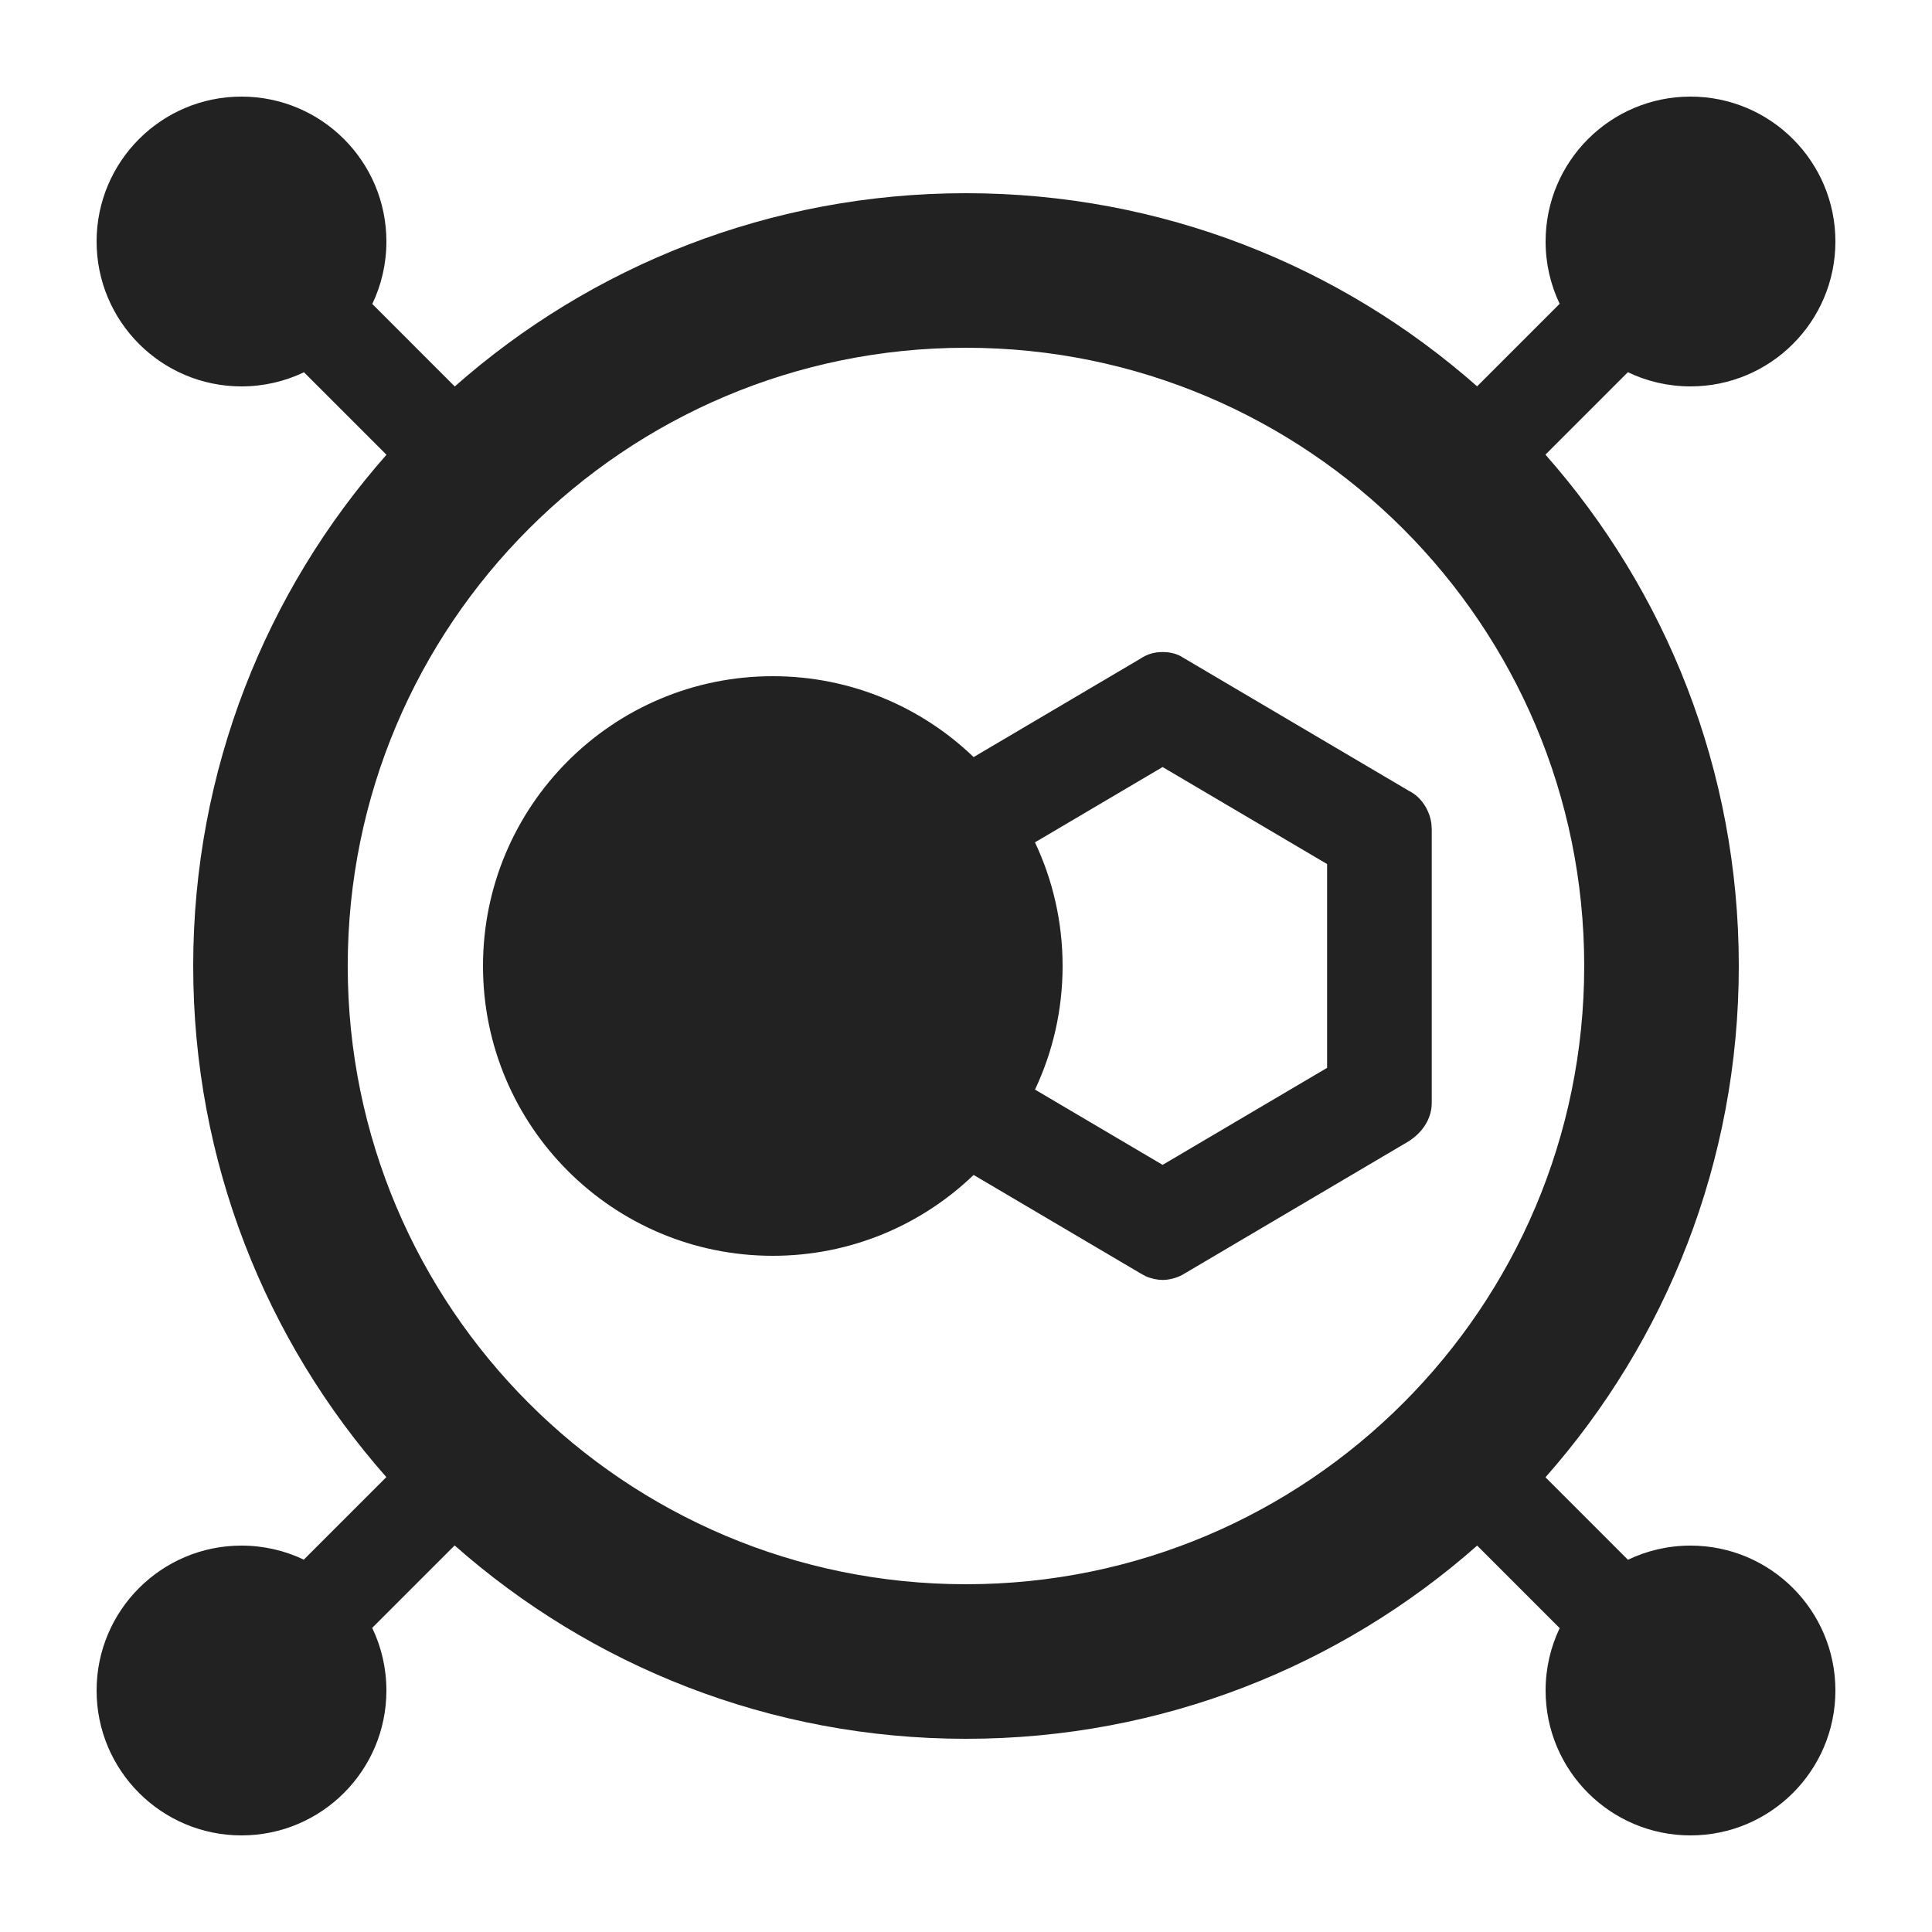 <svg width="60" height="60" viewBox="0 0 60 60" fill="none" xmlns="http://www.w3.org/2000/svg">
<path fill-rule="evenodd" clip-rule="evenodd" d="M3 7.5C3 5.015 5.015 3 7.5 3C9.985 3 12 5.015 12 7.5C12 8.195 11.843 8.853 11.562 9.44L14.123 12.002C18.354 8.266 23.912 6 30 6C36.086 6 41.643 8.265 45.873 11.998L48.436 9.435C48.157 8.849 48 8.193 48 7.5C48 5.015 50.015 3 52.5 3C54.985 3 57 5.015 57 7.5C57 9.985 54.985 12 52.5 12C51.803 12 51.144 11.842 50.555 11.559L47.995 14.119C51.732 18.351 54 23.911 54 30C54 36.089 51.733 41.648 47.996 45.879L50.557 48.44C51.145 48.158 51.804 48 52.5 48C54.985 48 57 50.015 57 52.5C57 54.985 54.985 57 52.5 57C50.015 57 48 54.985 48 52.5C48 51.806 48.157 51.149 48.437 50.563L45.875 48C41.644 51.734 36.087 54 30 54C23.911 54 18.351 51.732 14.119 47.995L11.559 50.555C11.842 51.144 12 51.803 12 52.5C12 54.985 9.985 57 7.5 57C5.015 57 3 54.985 3 52.5C3 50.015 5.015 48 7.5 48C8.193 48 8.849 48.157 9.435 48.436L11.998 45.873C8.265 41.643 6 36.086 6 30C6 23.912 8.267 18.354 12.002 14.123L9.44 11.561C8.853 11.842 8.195 12 7.5 12C5.015 12 3 9.985 3 7.5ZM10.799 30C10.799 19.396 19.395 10.8 29.999 10.8C40.603 10.8 49.199 19.396 49.199 30C49.199 40.604 40.603 49.2 29.999 49.2C19.395 49.2 10.799 40.604 10.799 30ZM15 30C15 25.029 19.029 21 24 21C26.421 21 28.619 21.956 30.237 23.512L35.411 20.459C35.62 20.32 35.829 20.25 36.107 20.25C36.316 20.25 36.486 20.289 36.646 20.367L43.768 24.568C44.133 24.751 44.392 25.147 44.452 25.57L44.464 25.752V34.248C44.464 34.675 44.251 35.048 43.918 35.321L43.768 35.432L36.804 39.541C36.595 39.68 36.316 39.75 36.107 39.75C35.95 39.75 35.755 39.711 35.578 39.633L35.411 39.541L30.237 36.489C28.619 38.044 26.421 39 24 39C19.029 39 15 34.971 15 30ZM32.143 33.838L36.106 36.176L41.214 33.163V26.834L36.106 23.821L32.142 26.16C32.692 27.325 33 28.626 33 30C33 31.373 32.693 32.674 32.143 33.838Z" fill="#222222"/>
</svg>
